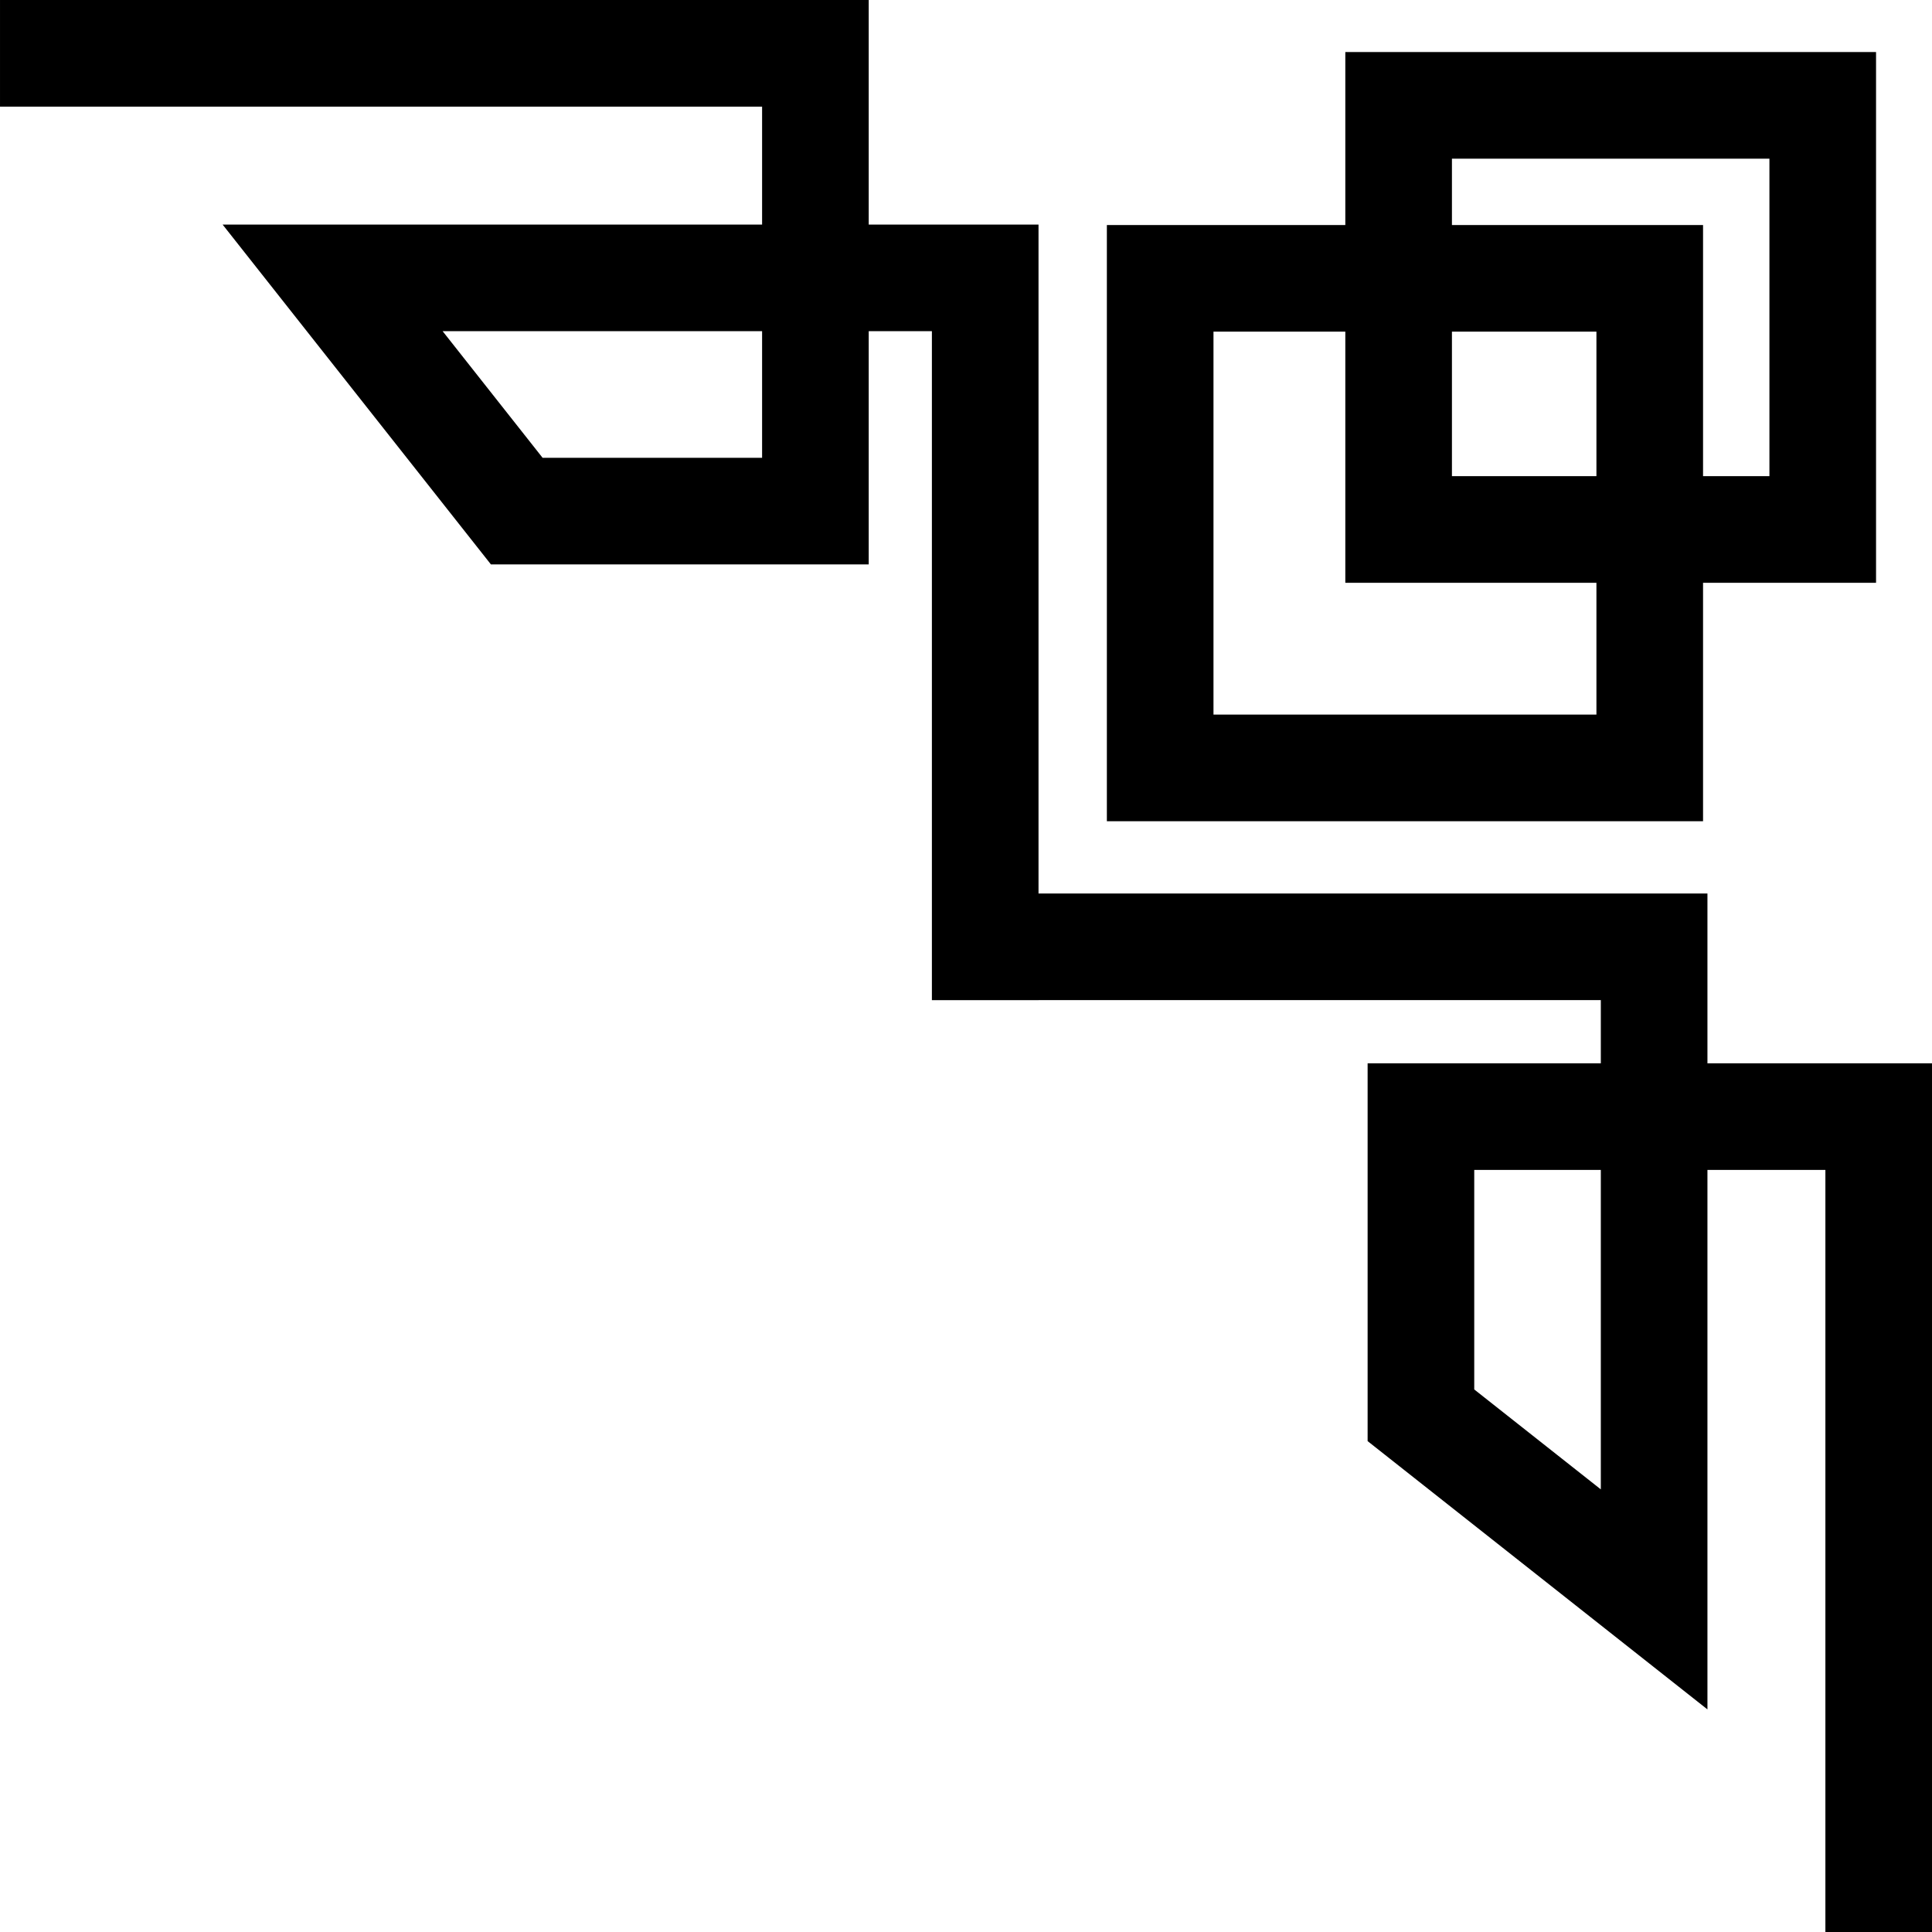 <svg xmlns="http://www.w3.org/2000/svg" width="477.012" height="477.012" viewBox="0 0 126.209 126.209"><g transform="rotate(90 66.499 62.068)"><rect style="opacity:1;vector-effect:none;fill:none;fill-opacity:1;stroke:#000;stroke-width:6.965;stroke-linecap:square;stroke-linejoin:miter;stroke-miterlimit:4;stroke-dasharray:none;stroke-dashoffset:0;stroke-opacity:1" width="27.705" height="27.705" x="11.314" y="9.496" ry="0"/><rect style="opacity:1;vector-effect:none;fill:none;fill-opacity:1;stroke:#000;stroke-width:6.965;stroke-linecap:square;stroke-linejoin:miter;stroke-miterlimit:4;stroke-dasharray:none;stroke-dashoffset:0;stroke-opacity:1" width="31.981" height="31.981" x="22.614" y="20.797" ry="0"/><path style="opacity:1;vector-effect:none;fill:none;fill-opacity:1;stroke:#000;stroke-width:6.965;stroke-linecap:square;stroke-linejoin:miter;stroke-miterlimit:4;stroke-dasharray:none;stroke-dashoffset:0;stroke-opacity:1" d="M7.914 125.084V75.3h29.905v19.51l-15.235 12.028v-42.63h43.699M127.158 5.84H77.375v29.904h19.51l12.027-15.234h-42.63v43.698"/></g></svg>